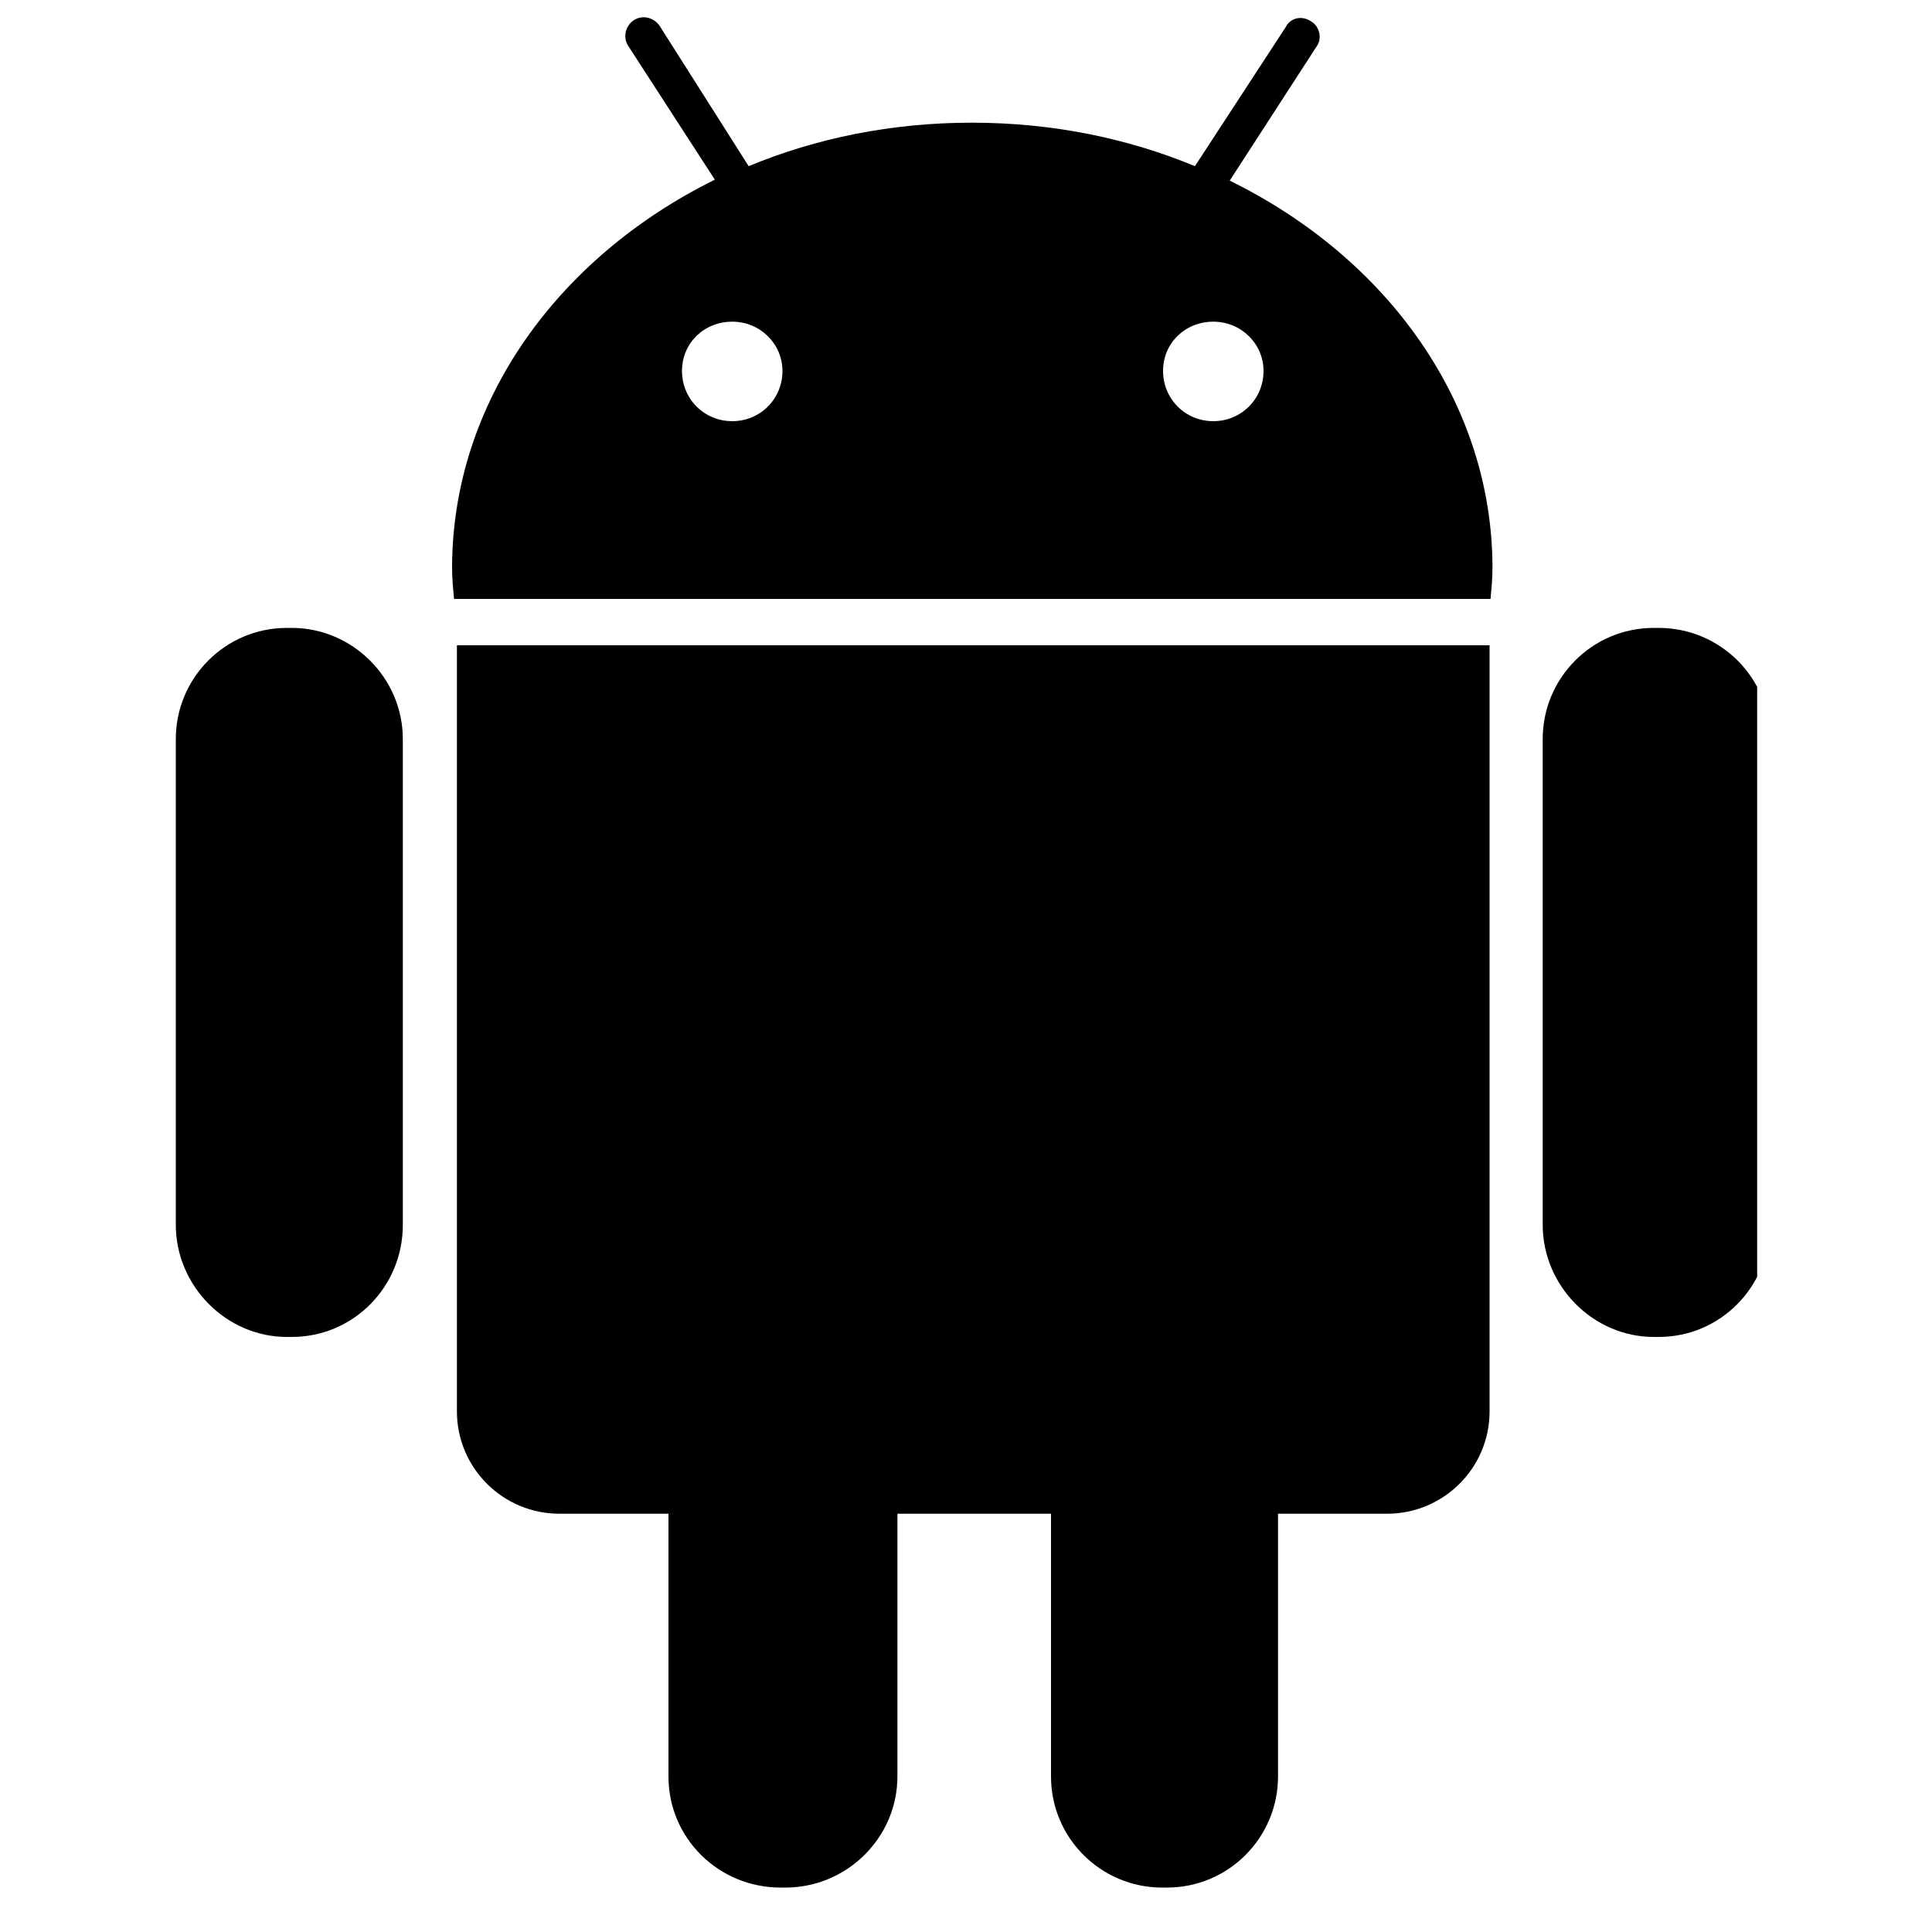 <?xml version="1.0" encoding="utf-8"?>
<!-- Generator: Adobe Illustrator 22.0.1, SVG Export Plug-In . SVG Version: 6.00 Build 0)  -->
<svg version="1.1" id="Layer_1" xmlns="http://www.w3.org/2000/svg" xmlns:xlink="http://www.w3.org/1999/xlink" x="0px" y="0px"
	 viewBox="0 0 200 200" style="enable-background:new 0 0 200 200;" xml:space="preserve">
<style type="text/css">
	.st0{fill:#010101;}
	.st1{fill-rule:evenodd;clip-rule:evenodd;}
	.st2{clip-path:url(#SVGID_2_);}
	.st3{clip-path:url(#SVGID_4_);}
	.st4{clip-path:url(#SVGID_6_);}
	.st5{clip-path:url(#SVGID_8_);}
	.st6{clip-path:url(#SVGID_10_);fill:#020202;}
	.st7{clip-path:url(#SVGID_12_);}
</style>
<g>
	<path d="M30.2,65h-0.5c-6.4,0-11.5,5.2-11.5,11.5v50.3c0,6.3,5.2,11.6,11.5,11.6h0.5c6.4,0,11.5-5.2,11.5-11.6V76.5
		C41.7,70.2,36.5,65,30.2,65L30.2,65z M30.2,65"/>
	<g>
		<defs>
			<rect id="SVGID_1_" x="18.2" y="1.8" width="163.7" height="196.3"/>
		</defs>
		<clipPath id="SVGID_2_">
			<use xlink:href="#SVGID_1_"  style="overflow:visible;"/>
		</clipPath>
		<path class="st2" d="M47.3,146.1c0,5.9,4.8,10.6,10.6,10.6h11.3v27.2c0,6.4,5.2,11.5,11.6,11.5h0.5c6.4,0,11.6-5.2,11.6-11.5
			v-27.2h15.9v27.2c0,6.4,5.2,11.5,11.5,11.5h0.5c6.4,0,11.5-5.2,11.5-11.5v-27.2h11.3c5.8,0,10.6-4.7,10.6-10.6V66.8H47.3V146.1z
			 M47.3,146.1"/>
		<path class="st2" d="M127.3,18.7l9-13.9c0.6-0.8,0.3-2.1-0.6-2.6c-0.9-0.6-2.1-0.4-2.6,0.6l-9.4,14.4c-7-2.9-14.8-4.5-23.1-4.5
			c-8.3,0-16.1,1.6-23.1,4.5L68.3,2.7c-0.6-0.9-1.8-1.2-2.7-0.6c-0.9,0.6-1.1,1.8-0.6,2.6l9,13.9c-16.2,8-27.2,23-27.2,40.2
			c0,1.1,0.1,2.1,0.2,3.2h107.3c0.1-1.1,0.2-2.1,0.2-3.2C154.5,41.7,143.6,26.7,127.3,18.7L127.3,18.7z M75.8,43.6
			c-2.9,0-5.2-2.3-5.2-5.2c0-2.9,2.3-5.1,5.2-5.1c2.9,0,5.2,2.3,5.2,5.1C81,41.3,78.7,43.6,75.8,43.6L75.8,43.6z M125.6,43.6
			c-2.9,0-5.2-2.3-5.2-5.2c0-2.9,2.3-5.1,5.2-5.1c2.9,0,5.2,2.3,5.2,5.1C130.8,41.3,128.5,43.6,125.6,43.6L125.6,43.6z M125.6,43.6"
			/>
		<path class="st2" d="M171.7,65h-0.5c-6.4,0-11.5,5.2-11.5,11.5v50.3c0,6.3,5.2,11.6,11.5,11.6h0.5c6.4,0,11.5-5.2,11.5-11.6V76.5
			C183.3,70.2,178.1,65,171.7,65L171.7,65z M171.7,65"/>
	</g>
</g>
</svg>
